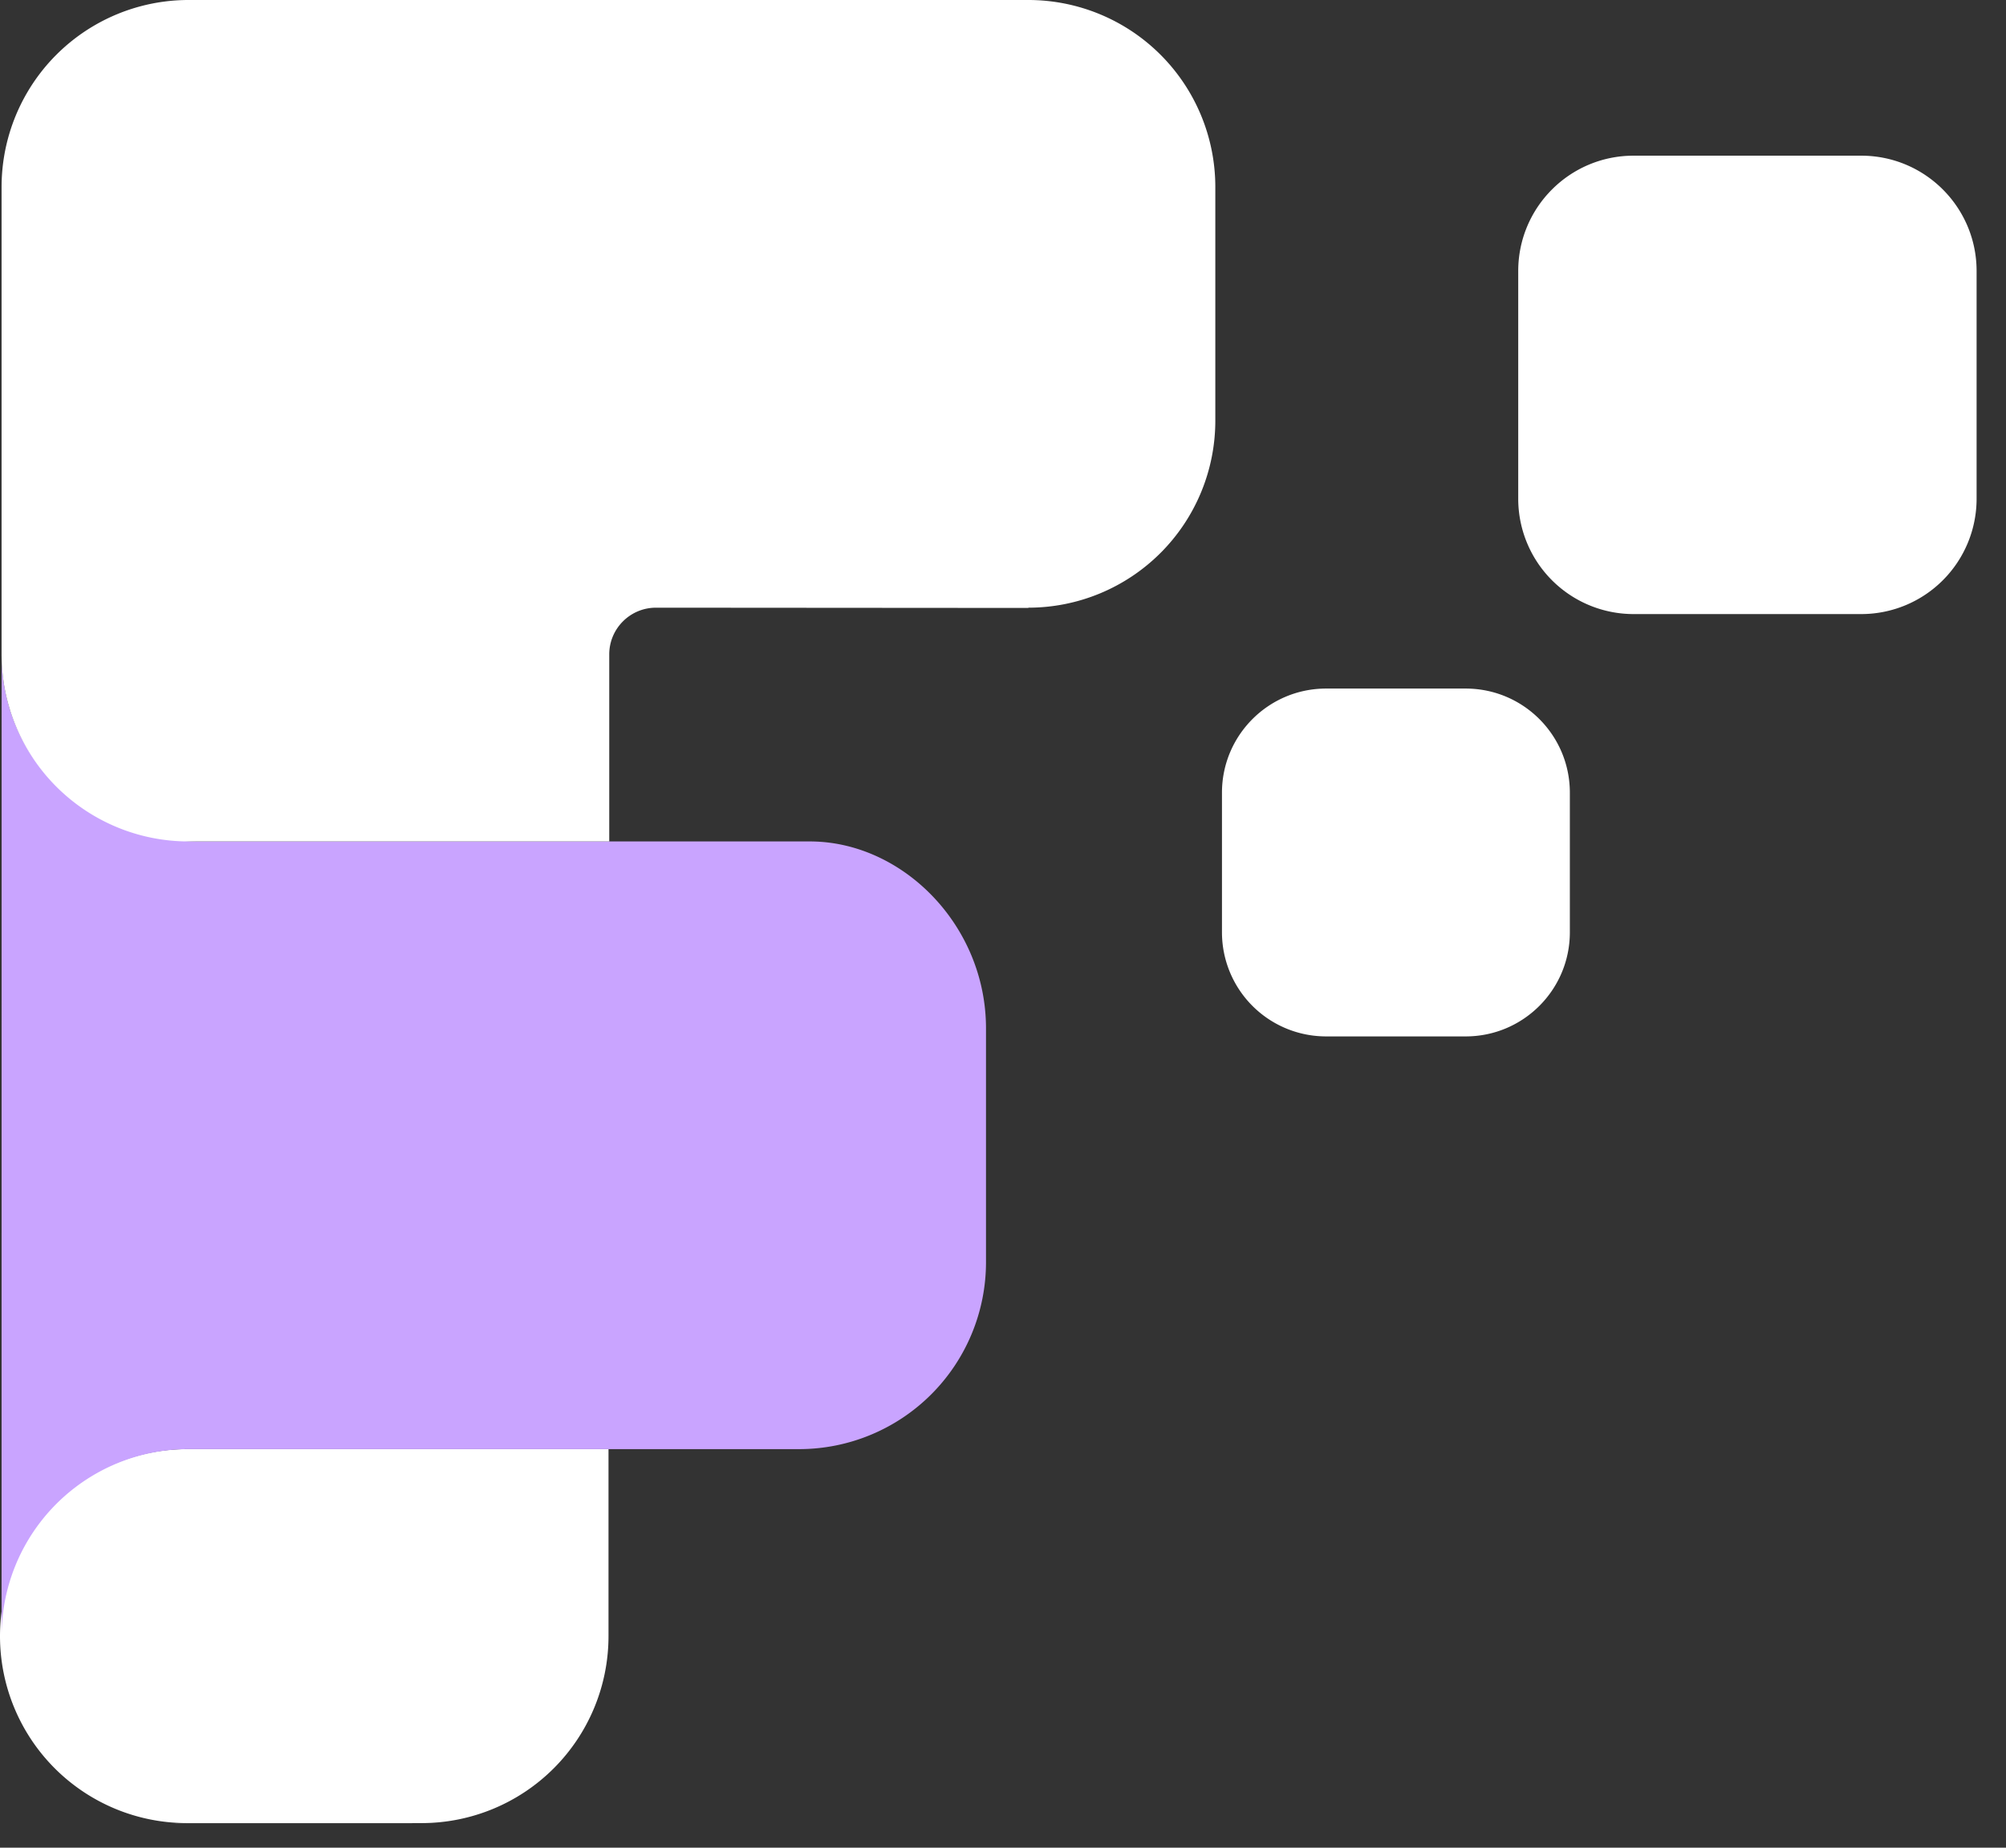<svg xmlns="http://www.w3.org/2000/svg" width="38" height="35" viewBox="0 0 38 35"><rect x="0" y="0" width="38" height="35" fill="#333333" stroke="none"/><g><g><path fill="#fff" d="M30.945 2.949h4.313c1.207 0 2.185.978 2.185 2.185v4.313a2.185 2.185 0 0 1-2.185 2.185h-4.313a2.185 2.185 0 0 1-2.185-2.185V5.134c0-1.207.978-2.185 2.185-2.185z"/></g><g><path fill="#fff" d="M25.12 13.043h2.645c1.09 0 1.973.883 1.973 1.972v2.645c0 1.089-.884 1.972-1.973 1.972h-2.644a1.972 1.972 0 0 1-1.973-1.972v-2.645c0-1.089.884-1.972 1.973-1.972z"/></g><g><path fill="#fff" d="M11.527 30.106v.886a3.542 3.542 0 0 1-3.542 3.542l-.194.001H3.304l.238-.001a3.542 3.542 0 0 1 0-7.084H11.527z"/></g><g><path fill="#c9a4ff" d="M.03 30.992a3.542 3.542 0 0 1 3.543-3.542h11.563a3.542 3.542 0 0 0 3.542-3.542V19.48c0-1.956-1.586-3.541-3.336-3.541H3.778c-2.161 0-3.747-1.586-3.747-3.542v.013z"/></g><g><path fill="#fff" d="M19.48 0H3.574A3.542 3.542 0 0 0 .03 3.542v8.855a3.542 3.542 0 0 0 3.542 3.542h7.969v-3.543c0-.488.396-.885.886-.885l7.053.005v-.005a3.542 3.542 0 0 0 3.542-3.542V3.542A3.542 3.542 0 0 0 19.48 0z"/></g></g></svg>